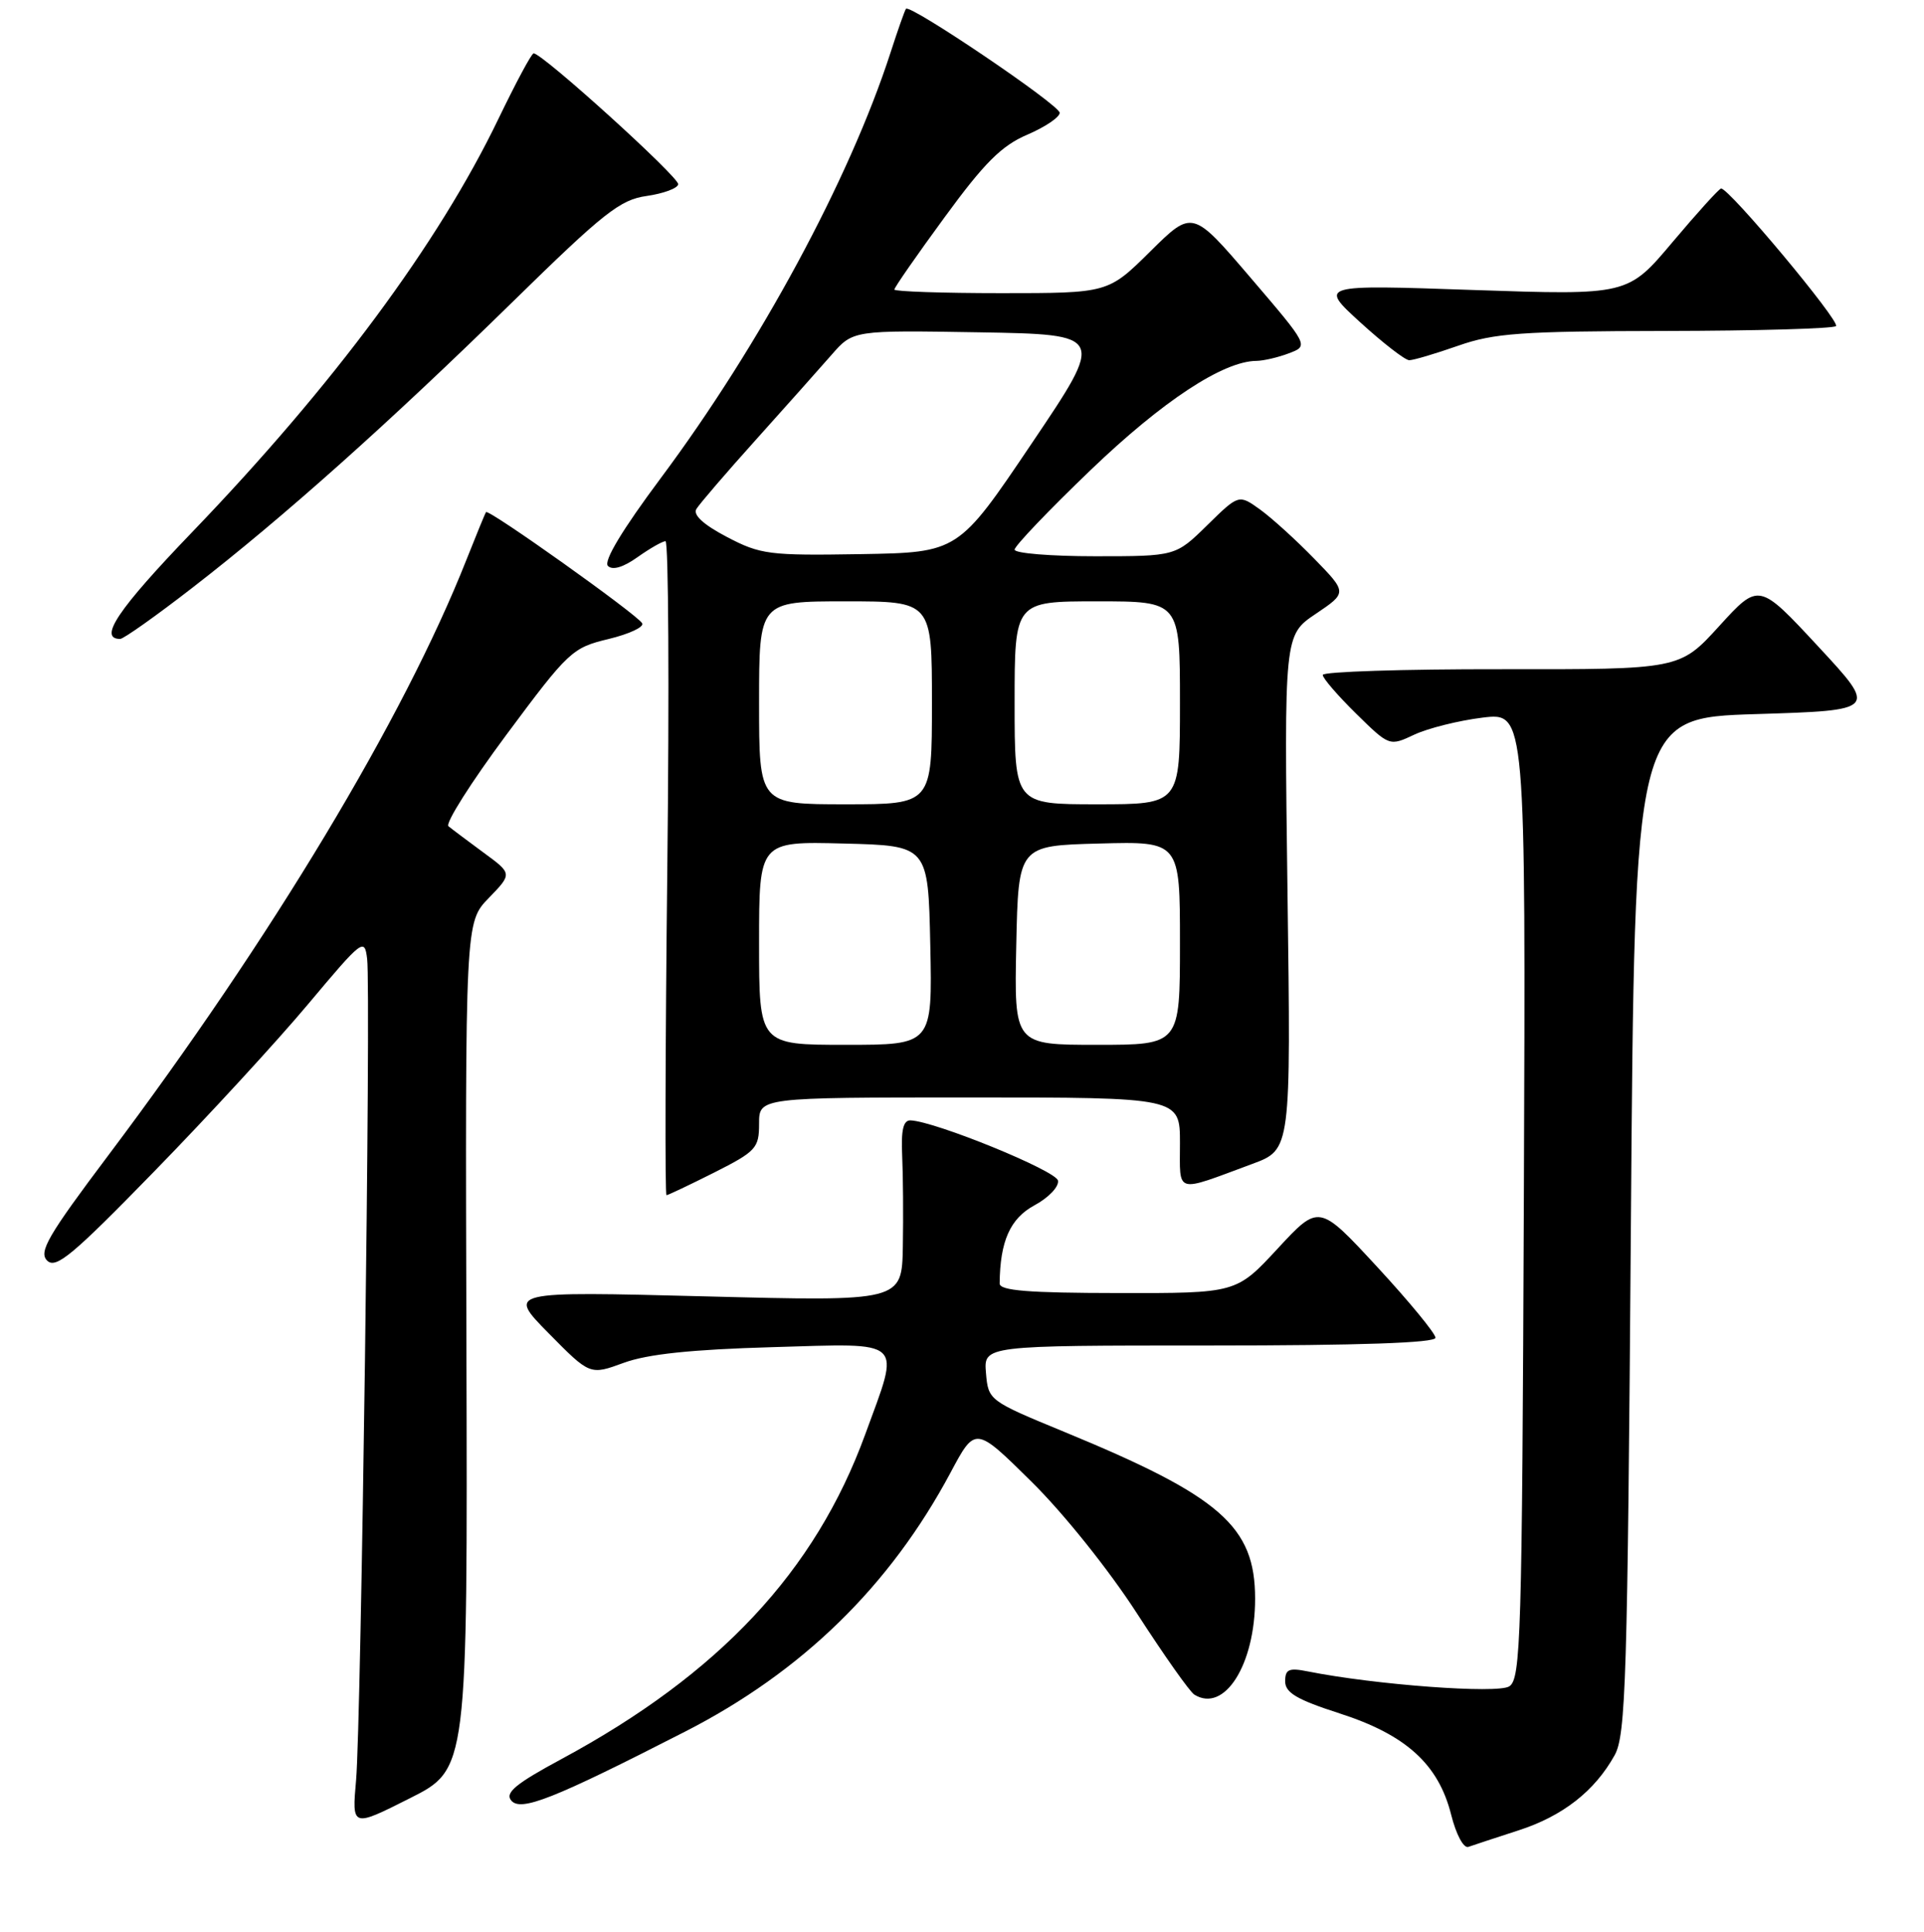 <?xml version="1.0" encoding="UTF-8" standalone="no"?>
<!DOCTYPE svg PUBLIC "-//W3C//DTD SVG 1.1//EN" "http://www.w3.org/Graphics/SVG/1.1/DTD/svg11.dtd" >
<svg xmlns="http://www.w3.org/2000/svg" xmlns:xlink="http://www.w3.org/1999/xlink" version="1.1" viewBox="0 0 256 257">
 <g >
 <path fill="currentColor"
d=" M 202.00 243.52 C 207.92 241.62 212.19 238.28 214.84 233.50 C 216.33 230.81 216.55 223.44 217.00 163.00 C 217.50 95.50 217.50 95.50 233.65 95.00 C 249.81 94.50 249.81 94.50 241.92 86.00 C 234.03 77.50 234.03 77.50 228.76 83.28 C 223.50 89.06 223.50 89.06 199.75 89.03 C 186.69 89.01 176.00 89.36 176.00 89.79 C 176.00 90.23 178.00 92.54 180.44 94.94 C 184.87 99.29 184.87 99.29 188.19 97.73 C 190.01 96.88 194.09 95.86 197.26 95.47 C 203.01 94.77 203.01 94.77 202.76 159.02 C 202.52 218.10 202.36 223.37 200.81 224.35 C 199.22 225.35 182.94 224.14 174.03 222.36 C 171.49 221.85 171.00 222.07 171.00 223.68 C 171.00 225.19 172.56 226.11 178.23 227.94 C 187.07 230.78 191.39 234.70 193.08 241.40 C 193.75 244.08 194.75 245.93 195.38 245.70 C 196.00 245.48 198.97 244.50 202.00 243.52 Z  M 62.06 179.03 C 61.90 122.70 61.90 122.70 65.03 119.47 C 68.17 116.23 68.17 116.23 64.33 113.42 C 62.23 111.87 60.13 110.30 59.67 109.92 C 59.21 109.55 62.69 104.06 67.40 97.72 C 75.65 86.62 76.14 86.17 80.98 85.01 C 83.74 84.34 85.75 83.40 85.44 82.91 C 84.69 81.68 64.98 67.66 64.67 68.13 C 64.53 68.33 63.36 71.20 62.05 74.50 C 53.74 95.52 36.09 124.87 14.42 153.69 C 6.38 164.38 5.12 166.55 6.27 167.70 C 7.43 168.86 9.64 167.01 20.58 155.78 C 27.70 148.48 36.90 138.48 41.01 133.57 C 48.25 124.94 48.51 124.74 48.85 127.57 C 49.37 131.80 48.05 229.31 47.38 236.81 C 46.82 243.12 46.82 243.12 54.52 239.24 C 62.22 235.37 62.22 235.37 62.06 179.03 Z  M 91.13 230.38 C 106.71 222.42 118.39 211.03 126.47 195.92 C 129.77 189.73 129.77 189.73 137.25 197.12 C 141.52 201.33 147.55 208.86 151.28 214.64 C 154.88 220.21 158.31 225.08 158.92 225.45 C 162.92 227.92 167.00 221.47 167.00 212.68 C 167.00 203.06 162.42 199.06 141.61 190.49 C 131.57 186.35 131.50 186.30 131.19 182.66 C 130.88 179.00 130.88 179.00 160.94 179.00 C 180.94 179.00 191.00 178.65 191.00 177.97 C 191.00 177.40 187.51 173.16 183.25 168.55 C 175.50 160.17 175.50 160.17 170.00 166.11 C 164.50 172.05 164.50 172.05 148.75 172.02 C 136.82 172.01 133.00 171.70 133.01 170.75 C 133.06 165.12 134.41 162.10 137.64 160.35 C 139.52 159.34 140.93 157.86 140.77 157.06 C 140.52 155.74 124.46 149.19 121.16 149.05 C 120.19 149.01 119.88 150.31 120.04 153.75 C 120.16 156.36 120.20 161.79 120.13 165.82 C 120.00 173.14 120.00 173.14 93.75 172.46 C 67.50 171.79 67.50 171.79 73.00 177.37 C 78.50 182.95 78.50 182.95 83.00 181.30 C 86.18 180.14 91.98 179.53 102.75 179.22 C 120.62 178.71 119.82 177.96 115.12 190.83 C 108.47 209.05 95.71 222.69 74.72 234.01 C 68.61 237.30 67.17 238.50 68.02 239.53 C 69.29 241.05 73.59 239.35 91.13 230.38 Z  M 95.03 155.99 C 100.61 153.17 101.00 152.74 101.00 149.49 C 101.00 146.00 101.00 146.00 129.00 146.00 C 157.00 146.00 157.00 146.00 157.00 152.07 C 157.00 158.93 156.21 158.70 166.63 154.84 C 171.77 152.94 171.77 152.94 171.31 118.72 C 170.86 84.50 170.86 84.50 175.06 81.67 C 179.26 78.84 179.26 78.84 174.88 74.34 C 172.47 71.86 169.23 68.92 167.67 67.79 C 164.83 65.75 164.83 65.75 160.63 69.87 C 156.42 74.00 156.42 74.00 145.71 74.00 C 139.82 74.00 135.00 73.61 135.00 73.12 C 135.00 72.64 139.56 67.86 145.14 62.51 C 154.70 53.34 162.76 48.04 167.18 48.01 C 168.11 48.00 170.06 47.55 171.50 47.00 C 174.14 46.00 174.14 46.00 166.40 36.95 C 158.66 27.90 158.66 27.90 153.05 33.45 C 147.44 39.00 147.44 39.00 133.22 39.00 C 125.40 39.00 119.00 38.78 119.00 38.52 C 119.00 38.25 122.00 33.93 125.68 28.91 C 130.97 21.67 133.25 19.39 136.68 17.92 C 139.05 16.91 141.00 15.59 141.00 15.01 C 141.00 13.97 121.10 0.52 120.55 1.17 C 120.39 1.35 119.47 3.97 118.49 7.00 C 113.02 23.87 101.11 45.92 87.91 63.62 C 82.81 70.46 80.27 74.67 80.89 75.29 C 81.50 75.90 82.92 75.48 84.83 74.12 C 86.47 72.96 88.14 72.00 88.55 72.00 C 88.95 72.00 89.06 91.58 88.79 115.50 C 88.52 139.43 88.47 159.00 88.68 159.00 C 88.89 159.00 91.74 157.64 95.03 155.99 Z  M 25.65 78.15 C 37.67 68.85 51.80 56.23 68.26 40.11 C 80.33 28.29 82.51 26.56 86.05 26.07 C 88.26 25.75 90.15 25.06 90.24 24.52 C 90.40 23.60 72.10 7.03 71.00 7.10 C 70.72 7.11 68.62 11.04 66.32 15.81 C 58.33 32.40 44.34 51.27 25.55 70.81 C 15.70 81.05 13.04 85.00 15.99 85.00 C 16.44 85.00 20.79 81.92 25.65 78.15 Z  M 194.00 46.00 C 198.79 44.32 202.36 44.06 221.58 44.03 C 233.73 44.01 243.95 43.72 244.29 43.38 C 244.89 42.78 230.01 24.96 229.00 25.08 C 228.72 25.11 225.82 28.32 222.54 32.21 C 216.59 39.28 216.59 39.28 196.04 38.58 C 175.50 37.87 175.50 37.87 181.00 42.89 C 184.03 45.65 186.95 47.91 187.50 47.92 C 188.05 47.93 190.97 47.06 194.00 46.00 Z  M 101.00 125.47 C 101.00 111.93 101.00 111.93 112.25 112.22 C 123.50 112.50 123.50 112.50 123.78 125.75 C 124.06 139.00 124.06 139.00 112.53 139.00 C 101.00 139.00 101.00 139.00 101.00 125.47 Z  M 135.22 125.75 C 135.50 112.50 135.50 112.50 146.25 112.22 C 157.00 111.93 157.00 111.93 157.00 125.47 C 157.00 139.00 157.00 139.00 145.97 139.00 C 134.94 139.00 134.94 139.00 135.22 125.75 Z  M 101.00 93.50 C 101.00 80.00 101.00 80.00 112.50 80.00 C 124.00 80.00 124.00 80.00 124.00 93.50 C 124.00 107.00 124.00 107.00 112.50 107.00 C 101.00 107.00 101.00 107.00 101.00 93.50 Z  M 135.00 93.50 C 135.00 80.00 135.00 80.00 146.00 80.00 C 157.00 80.00 157.00 80.00 157.00 93.50 C 157.00 107.00 157.00 107.00 146.00 107.00 C 135.00 107.00 135.00 107.00 135.00 93.50 Z  M 96.71 71.43 C 93.59 69.79 92.18 68.50 92.66 67.71 C 93.06 67.05 96.62 62.90 100.58 58.50 C 104.53 54.10 109.06 49.02 110.64 47.21 C 113.50 43.93 113.50 43.93 130.27 44.21 C 147.05 44.50 147.05 44.50 137.27 59.00 C 127.50 73.50 127.50 73.50 114.50 73.72 C 102.34 73.92 101.19 73.78 96.71 71.43 Z "/>
</g>
</svg>